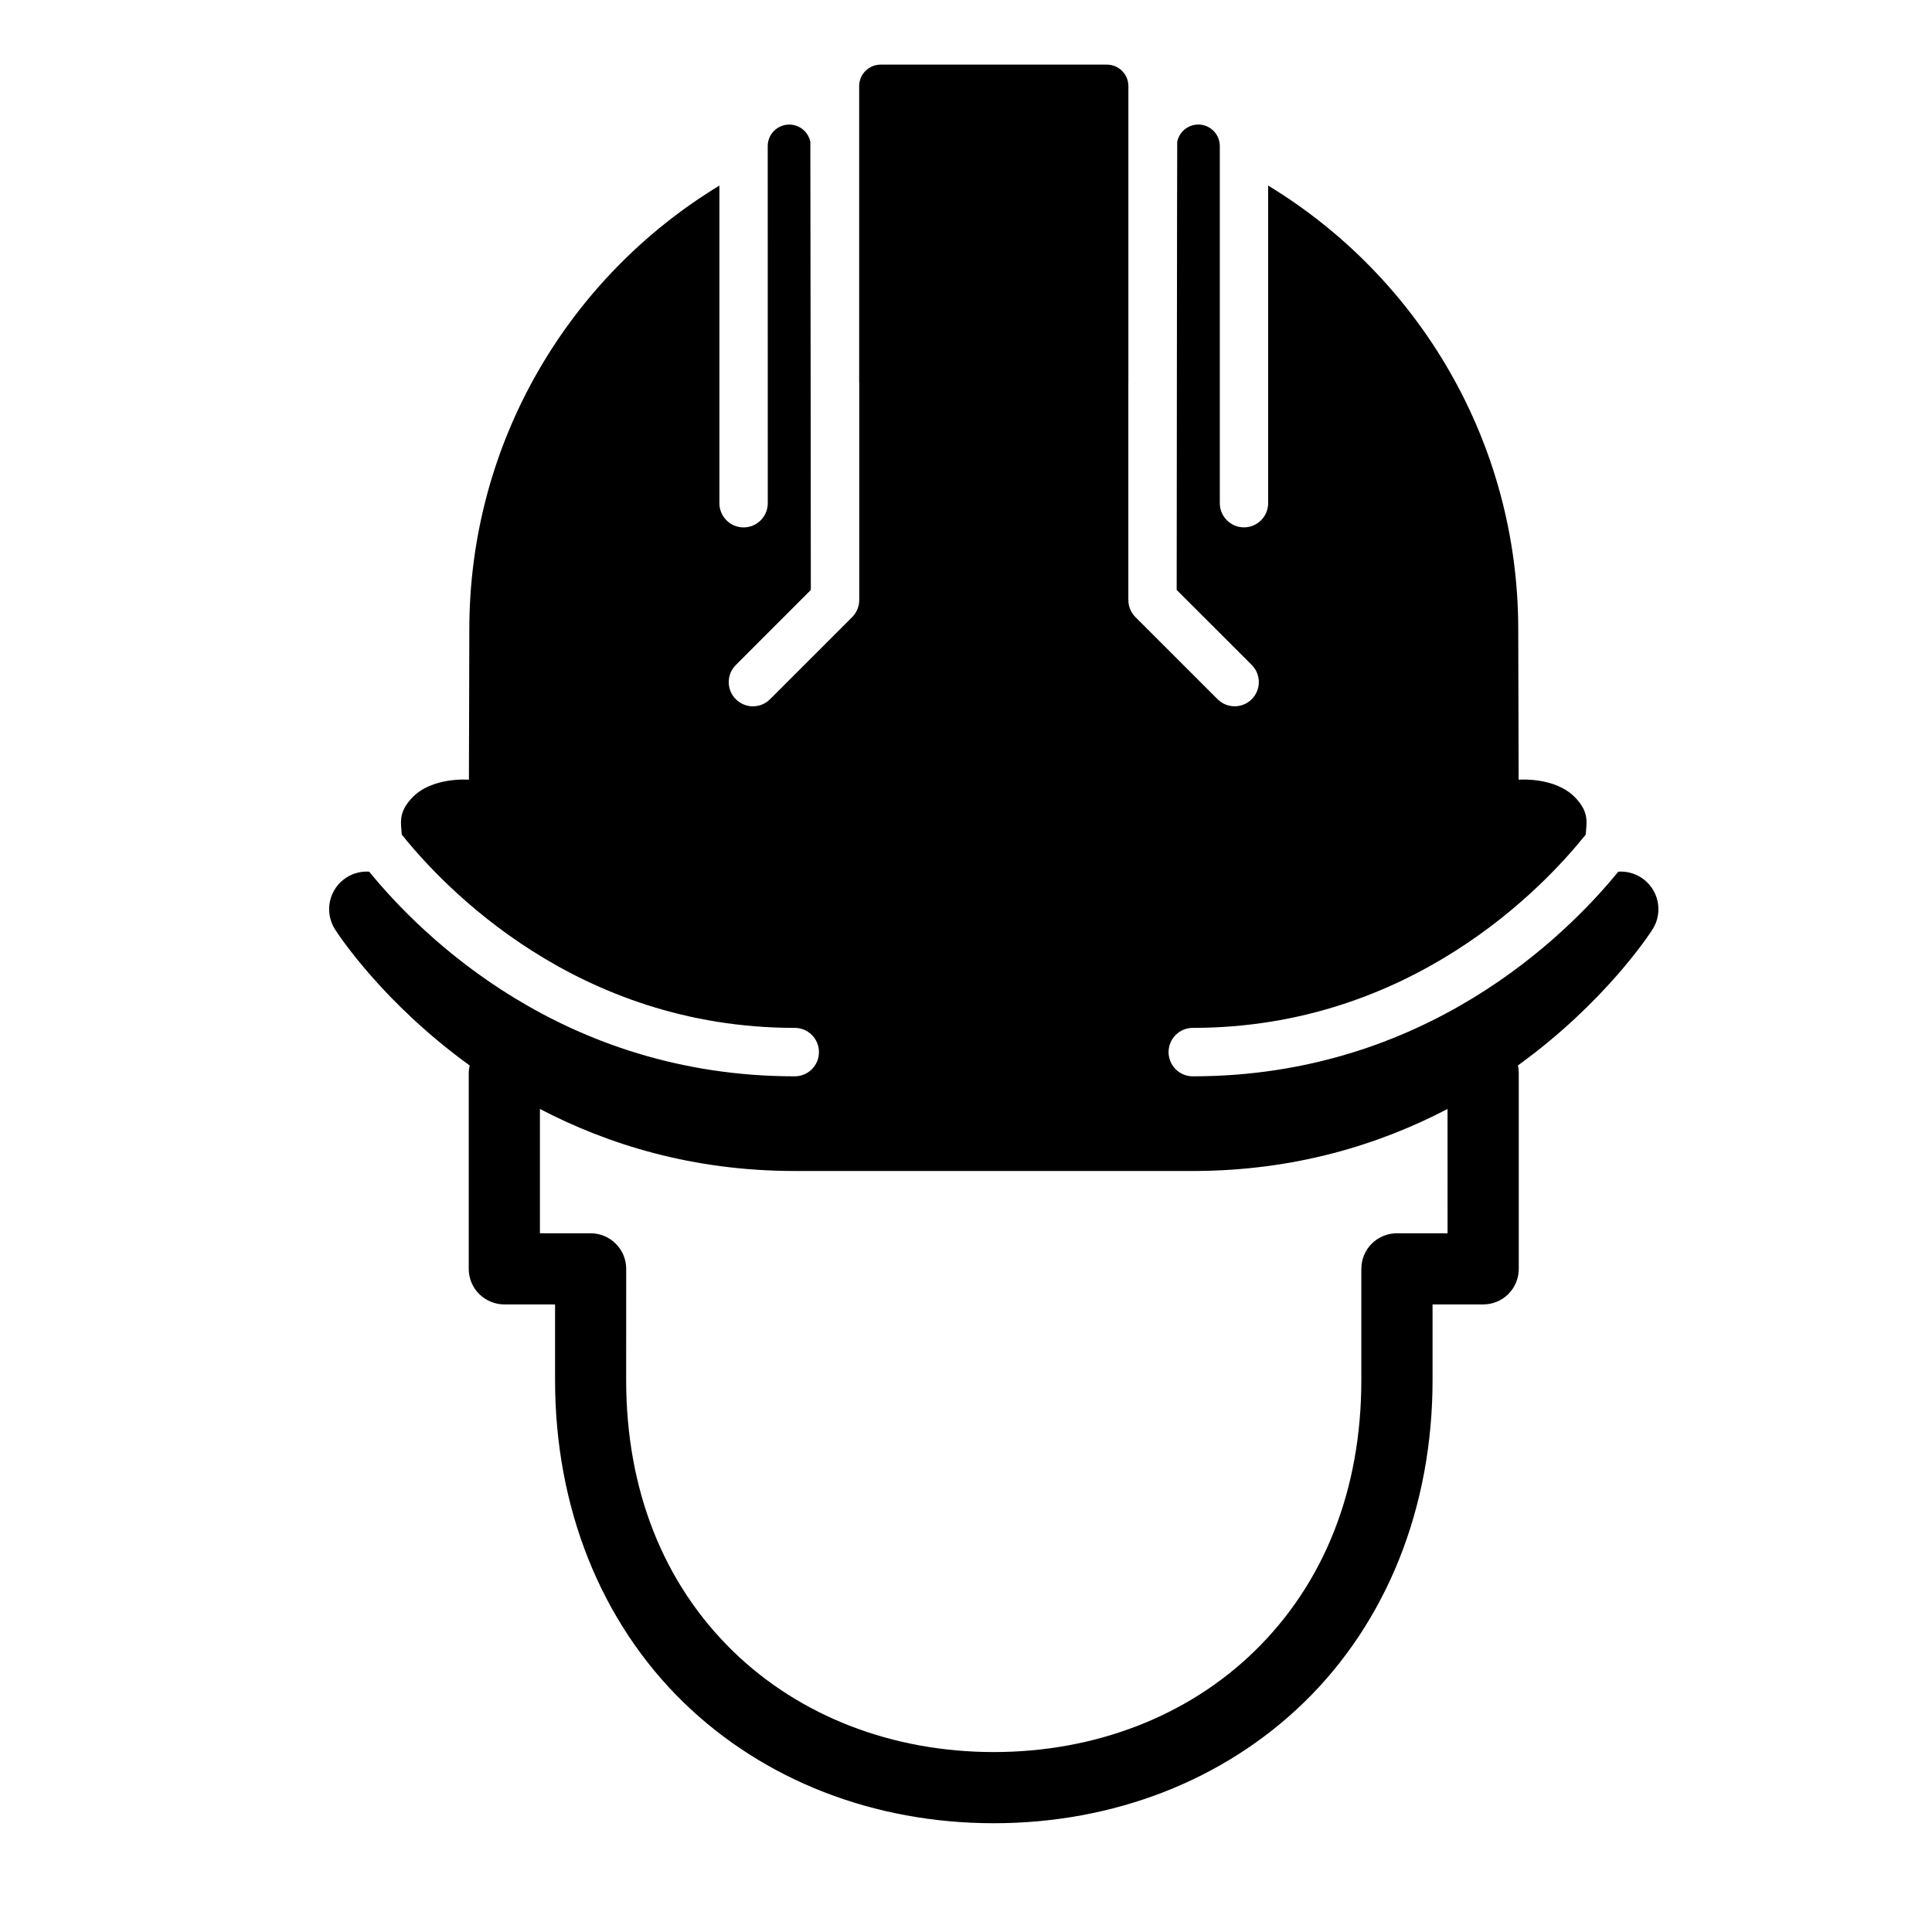 <svg xmlns="http://www.w3.org/2000/svg" xmlns:xlink="http://www.w3.org/1999/xlink" version="1.1" id="Layer_1" x="0px" y="0px" width="100px" height="100px" viewBox="0 0 100 100" enable-background="new 0 0 100 100" xml:space="preserve">
<path d="M84.942,45.42c-0.364-0.234-0.776-0.33-1.18-0.302c-2.7,3.311-10.007,10.592-22.025,10.592  c-0.691,0-1.252-0.561-1.252-1.253c0-0.693,0.561-1.254,1.252-1.254c11.282,0,18.156-7.273,20.34-10.005  c0.044-0.625,0.188-1.132-0.517-1.889c-1.041-1.117-2.955-0.951-2.955-0.951c-0.002,0.003-0.021-7.771-0.021-7.771  c0-9.742-5.186-18.27-12.945-22.982v16.438c0,0.693-0.561,1.253-1.251,1.253s-1.251-0.561-1.251-1.253V7.56  c0-0.615-0.499-1.114-1.112-1.114c-0.54,0-0.991,0.385-1.092,0.898c-0.009-0.004-0.028,23.191-0.028,23.191l3.886,3.884  c0.488,0.489,0.488,1.282,0,1.77c-0.49,0.491-1.283,0.491-1.771,0l-4.251-4.249c-0.234-0.234-0.366-0.553-0.366-0.885V19.819  c0-0.009,0.002-0.017,0.002-0.024V4.457c0-0.614-0.498-1.112-1.111-1.112H45.584c-0.616,0-1.114,0.498-1.114,1.112v15.339  c0,0.007,0.004,0.015,0.004,0.024v11.237c0,0.332-0.132,0.65-0.367,0.885l-4.25,4.249c-0.489,0.491-1.282,0.491-1.771,0  c-0.489-0.488-0.489-1.281,0-1.77l3.882-3.884c0,0-0.019-23.195-0.025-23.191c-0.101-0.513-0.55-0.898-1.092-0.898  c-0.615,0-1.114,0.499-1.114,1.114l0.003,18.483c0,0.693-0.561,1.253-1.253,1.253c-0.69,0-1.251-0.561-1.251-1.253V9.605  c-7.759,4.712-12.944,13.24-12.944,22.982c0,0-0.018,7.774-0.021,7.771c0,0-1.915-0.167-2.958,0.951  c-0.702,0.757-0.561,1.265-0.517,1.889c2.186,2.732,9.06,10.005,20.34,10.005c0.693,0,1.253,0.561,1.253,1.254  c0,0.692-0.561,1.253-1.253,1.253c-12.019,0-19.326-7.281-22.026-10.592c-0.399-0.027-0.813,0.068-1.178,0.302  c-0.905,0.579-1.169,1.785-0.588,2.69c0.174,0.273,2.486,3.8,6.966,7.038c-0.029,0.13-0.048,0.266-0.048,0.404v10.124  c0,0.489,0.194,0.959,0.541,1.303c0.347,0.344,0.815,0.538,1.303,0.538h2.624v3.911c-0.002,6.598,2.367,12.53,6.668,16.704  c4.146,4.023,9.843,6.238,16.038,6.238c6.199,0,11.896-2.215,16.042-6.238c4.301-4.174,6.671-10.106,6.671-16.704v-3.911h2.621  c0.489,0,0.958-0.194,1.303-0.538s0.538-0.813,0.538-1.303V55.552c0-0.139-0.014-0.274-0.045-0.404  c4.479-3.237,6.792-6.765,6.966-7.038C86.112,47.205,85.849,45.999,84.942,45.42z M72.305,63.834c-0.489,0-0.959,0.194-1.305,0.539  c-0.345,0.345-0.538,0.813-0.538,1.303v5.754c0.002,5.672-1.919,10.532-5.552,14.057c-3.454,3.353-8.238,5.199-13.475,5.199  c-5.232,0-10.018-1.847-13.473-5.199c-3.631-3.524-5.552-8.385-5.552-14.057l0.002-5.754c0-0.489-0.194-0.958-0.541-1.303  c-0.345-0.345-0.813-0.539-1.301-0.539h-2.624v-6.435c3.517,1.837,7.908,3.211,13.188,3.211h20.602c5.28,0,9.673-1.374,13.188-3.211  l0.002,6.435H72.305z"/>
</svg>
